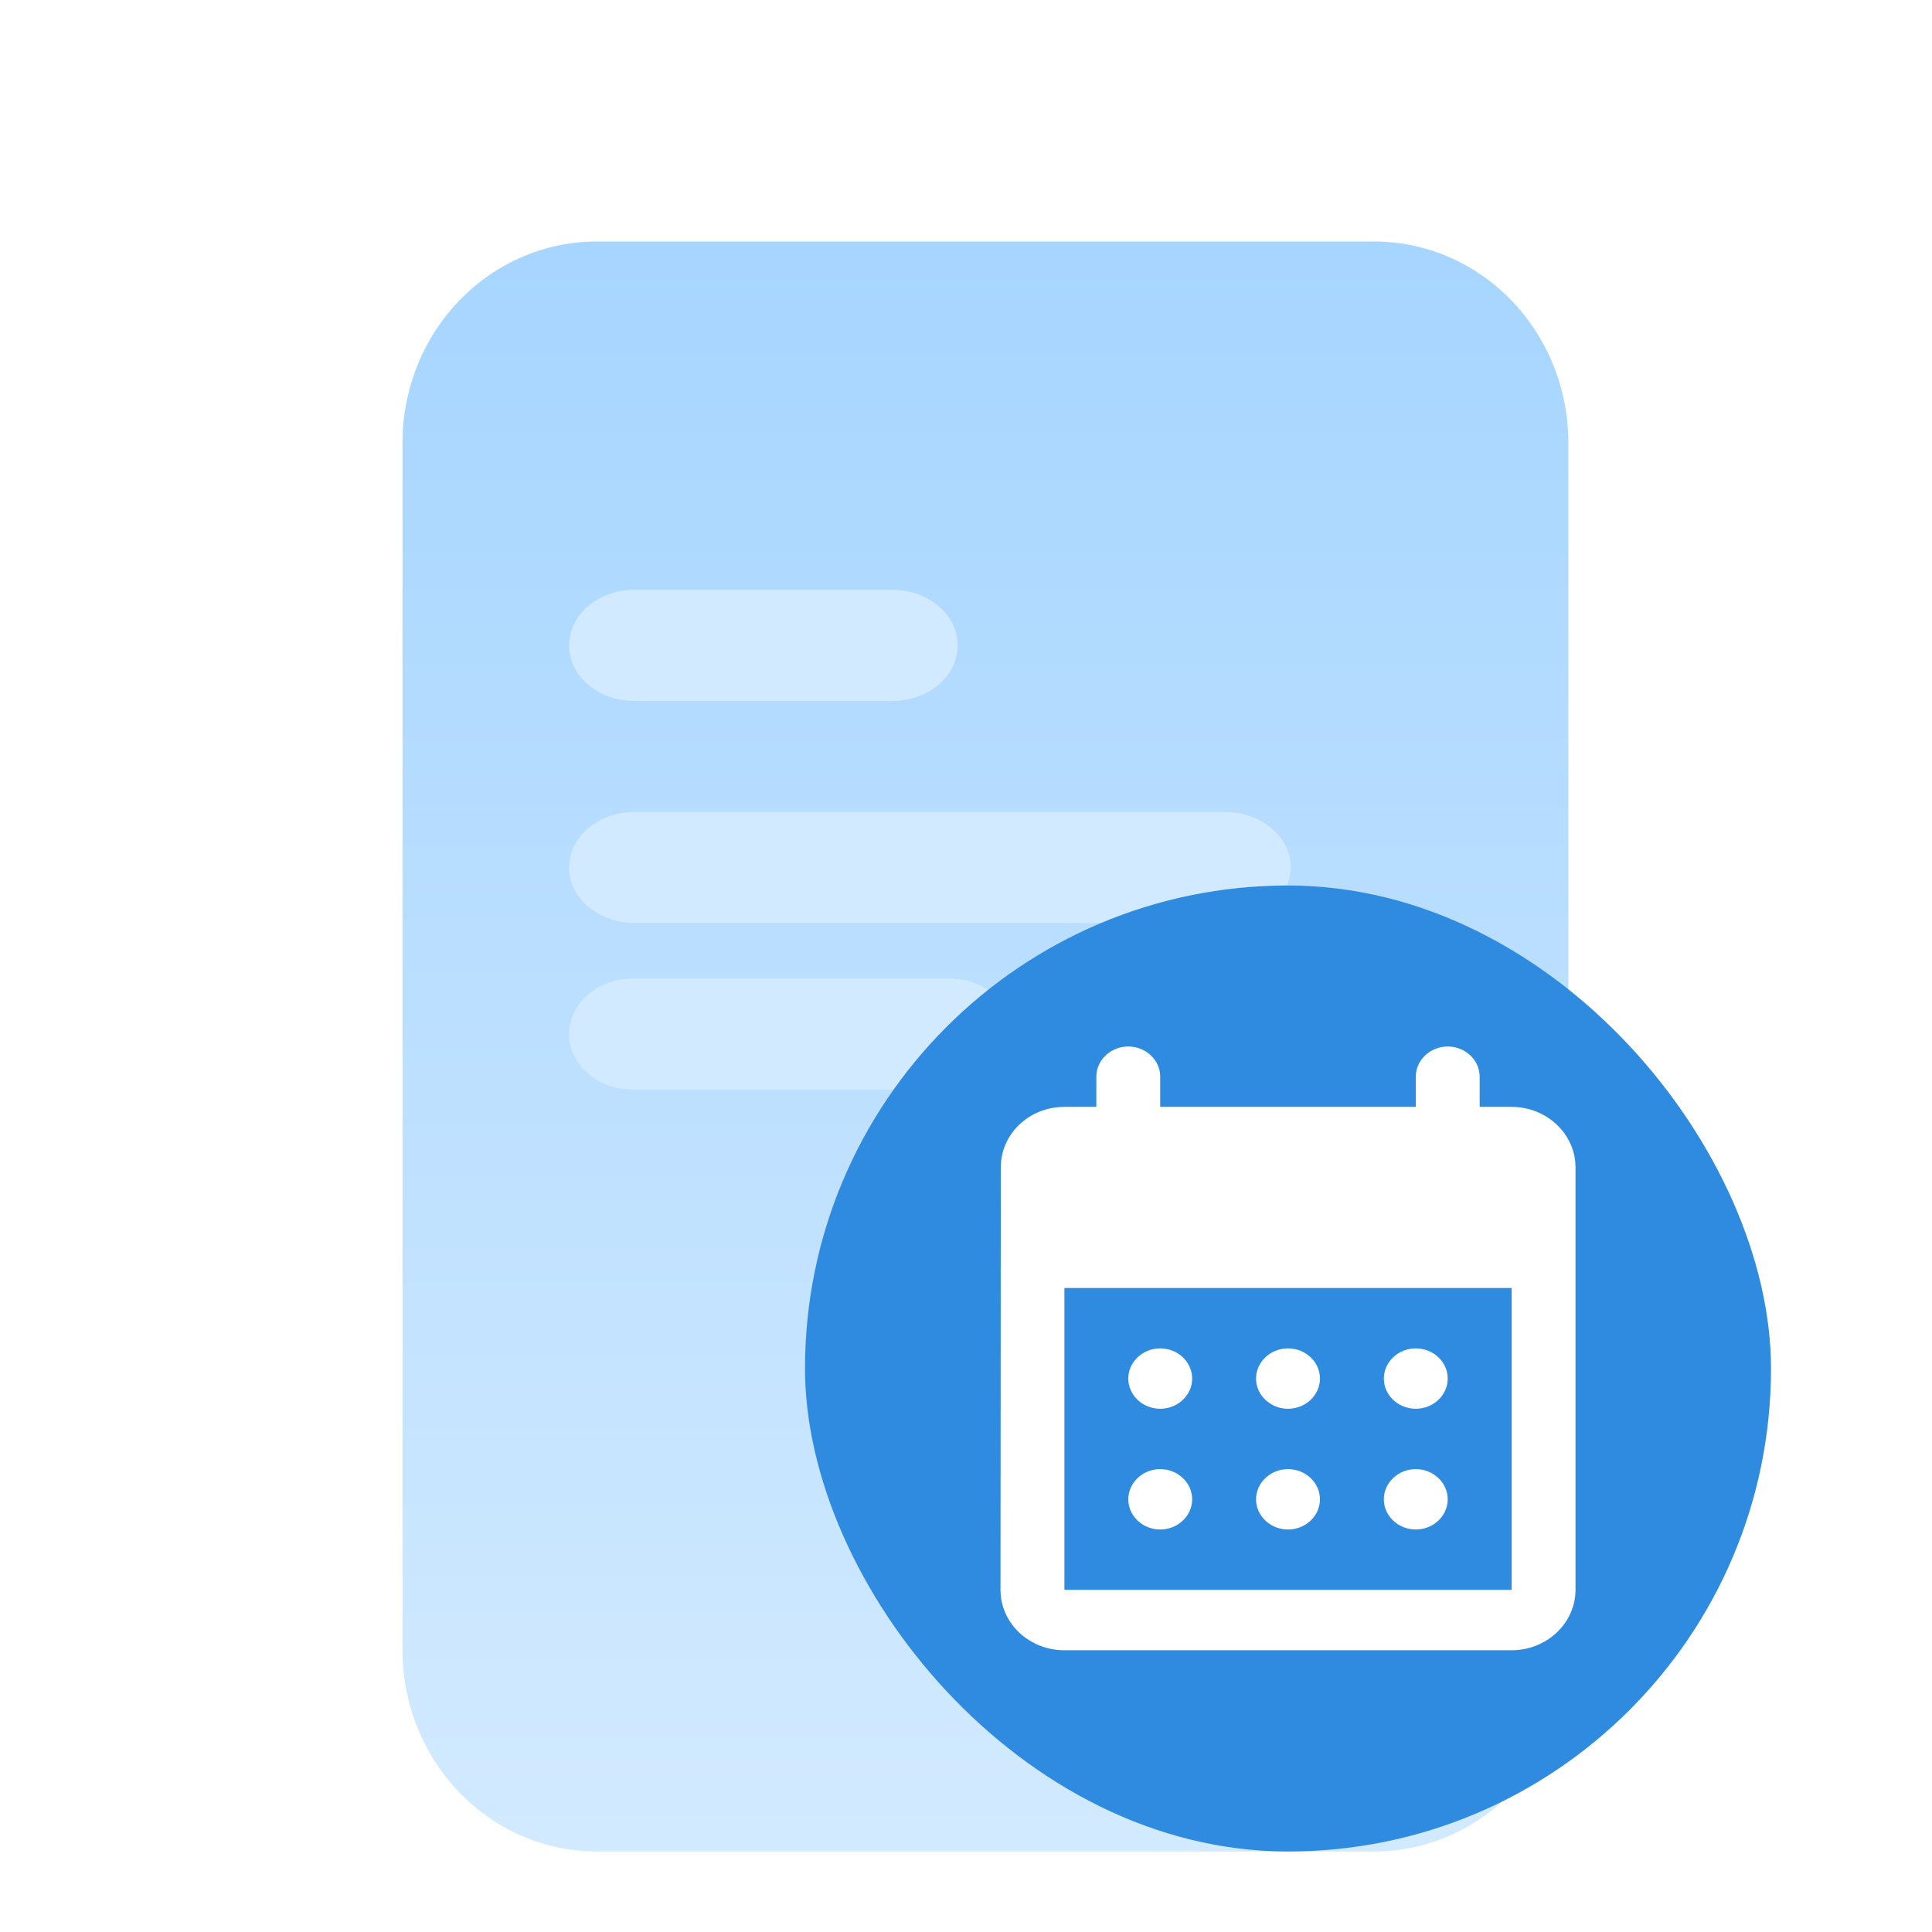 <svg width="48" height="48" viewBox="0 0 48 48" fill="none" xmlns="http://www.w3.org/2000/svg">
<g filter="url(#filter0_i_4383_53004)">
<path d="M34.138 5H14.828C13.547 5 12.319 5.527 11.414 6.464C10.509 7.402 10 8.674 10 10V40C10 41.326 10.509 42.598 11.414 43.535C12.319 44.473 13.547 45 14.828 45H34.138C35.418 45 36.646 44.473 37.551 43.535C38.457 42.598 38.965 41.326 38.965 40V10C38.965 8.674 38.457 7.402 37.551 6.464C36.646 5.527 35.418 5 34.138 5Z" fill="url(#paint0_linear_4383_53004)"/>
</g>
<path d="M15.75 14.655H22.181C23.07 14.655 23.793 15.274 23.793 16.035C23.793 16.795 23.07 17.414 22.181 17.414H15.75C14.861 17.414 14.138 16.795 14.138 16.035C14.138 15.274 14.861 14.655 15.75 14.655Z" fill="#D2EAFF"/>
<path d="M23.592 27.069H15.719C14.847 27.069 14.138 26.45 14.138 25.69C14.138 24.929 14.847 24.311 15.719 24.311H23.592C24.463 24.311 25.172 24.929 25.172 25.69C25.172 26.45 24.463 27.069 23.592 27.069Z" fill="#D2EAFF"/>
<path d="M30.435 22.931H15.772C14.871 22.931 14.138 22.312 14.138 21.552C14.138 20.791 14.871 20.172 15.772 20.172H30.435C31.336 20.172 32.069 20.791 32.069 21.552C32.054 22.312 31.32 22.931 30.435 22.931Z" fill="#D2EAFF"/>
<rect x="20" y="22" width="24" height="24" rx="12" fill="#2F8BDF"/>
<path d="M35.968 26C35.532 26 35.175 26.337 35.175 26.75V27.5H28.825V26.75C28.825 26.337 28.468 26 28.032 26C27.595 26 27.238 26.337 27.238 26.75V27.5H26.445C25.564 27.5 24.865 28.175 24.865 29L24.857 39.5C24.857 39.898 25.024 40.279 25.322 40.561C25.62 40.842 26.023 41 26.445 41H37.556C38.429 41 39.143 40.325 39.143 39.5V29C39.143 28.175 38.429 27.5 37.556 27.5H36.762V26.75C36.762 26.337 36.405 26 35.968 26ZM37.556 39.5H26.445V32H37.556V39.5ZM31.206 34.25C31.206 33.837 31.564 33.5 32 33.5C32.437 33.5 32.794 33.837 32.794 34.25C32.794 34.663 32.437 35 32 35C31.564 35 31.206 34.663 31.206 34.25ZM28.032 34.25C28.032 33.837 28.389 33.5 28.825 33.5C29.262 33.5 29.619 33.837 29.619 34.25C29.619 34.663 29.262 35 28.825 35C28.389 35 28.032 34.663 28.032 34.25ZM34.381 34.25C34.381 33.837 34.738 33.5 35.175 33.5C35.611 33.5 35.968 33.837 35.968 34.25C35.968 34.663 35.611 35 35.175 35C34.738 35 34.381 34.663 34.381 34.25ZM31.206 37.25C31.206 36.837 31.564 36.5 32 36.5C32.437 36.5 32.794 36.837 32.794 37.25C32.794 37.663 32.437 38 32 38C31.564 38 31.206 37.663 31.206 37.25ZM28.032 37.25C28.032 36.837 28.389 36.5 28.825 36.5C29.262 36.5 29.619 36.837 29.619 37.25C29.619 37.663 29.262 38 28.825 38C28.389 38 28.032 37.663 28.032 37.25ZM34.381 37.25C34.381 36.837 34.738 36.5 35.175 36.5C35.611 36.5 35.968 36.837 35.968 37.25C35.968 37.663 35.611 38 35.175 38C34.738 38 34.381 37.663 34.381 37.25Z" fill="white"/>
<defs>
<filter id="filter0_i_4383_53004" x="10" y="5" width="28.965" height="40" filterUnits="userSpaceOnUse" color-interpolation-filters="sRGB">
<feFlood flood-opacity="0" result="BackgroundImageFix"/>
<feBlend mode="normal" in="SourceGraphic" in2="BackgroundImageFix" result="shape"/>
<feColorMatrix in="SourceAlpha" type="matrix" values="0 0 0 0 0 0 0 0 0 0 0 0 0 0 0 0 0 0 127 0" result="hardAlpha"/>
<feOffset dy="1"/>
<feComposite in2="hardAlpha" operator="arithmetic" k2="-1" k3="1"/>
<feColorMatrix type="matrix" values="0 0 0 0 1 0 0 0 0 1 0 0 0 0 1 0 0 0 0.25 0"/>
<feBlend mode="normal" in2="shape" result="effect1_innerShadow_4383_53004"/>
</filter>
<linearGradient id="paint0_linear_4383_53004" x1="24.483" y1="5" x2="24.483" y2="45" gradientUnits="userSpaceOnUse">
<stop stop-color="#A6D5FF"/>
<stop offset="1" stop-color="#D2EAFF"/>
</linearGradient>
</defs>
</svg>
